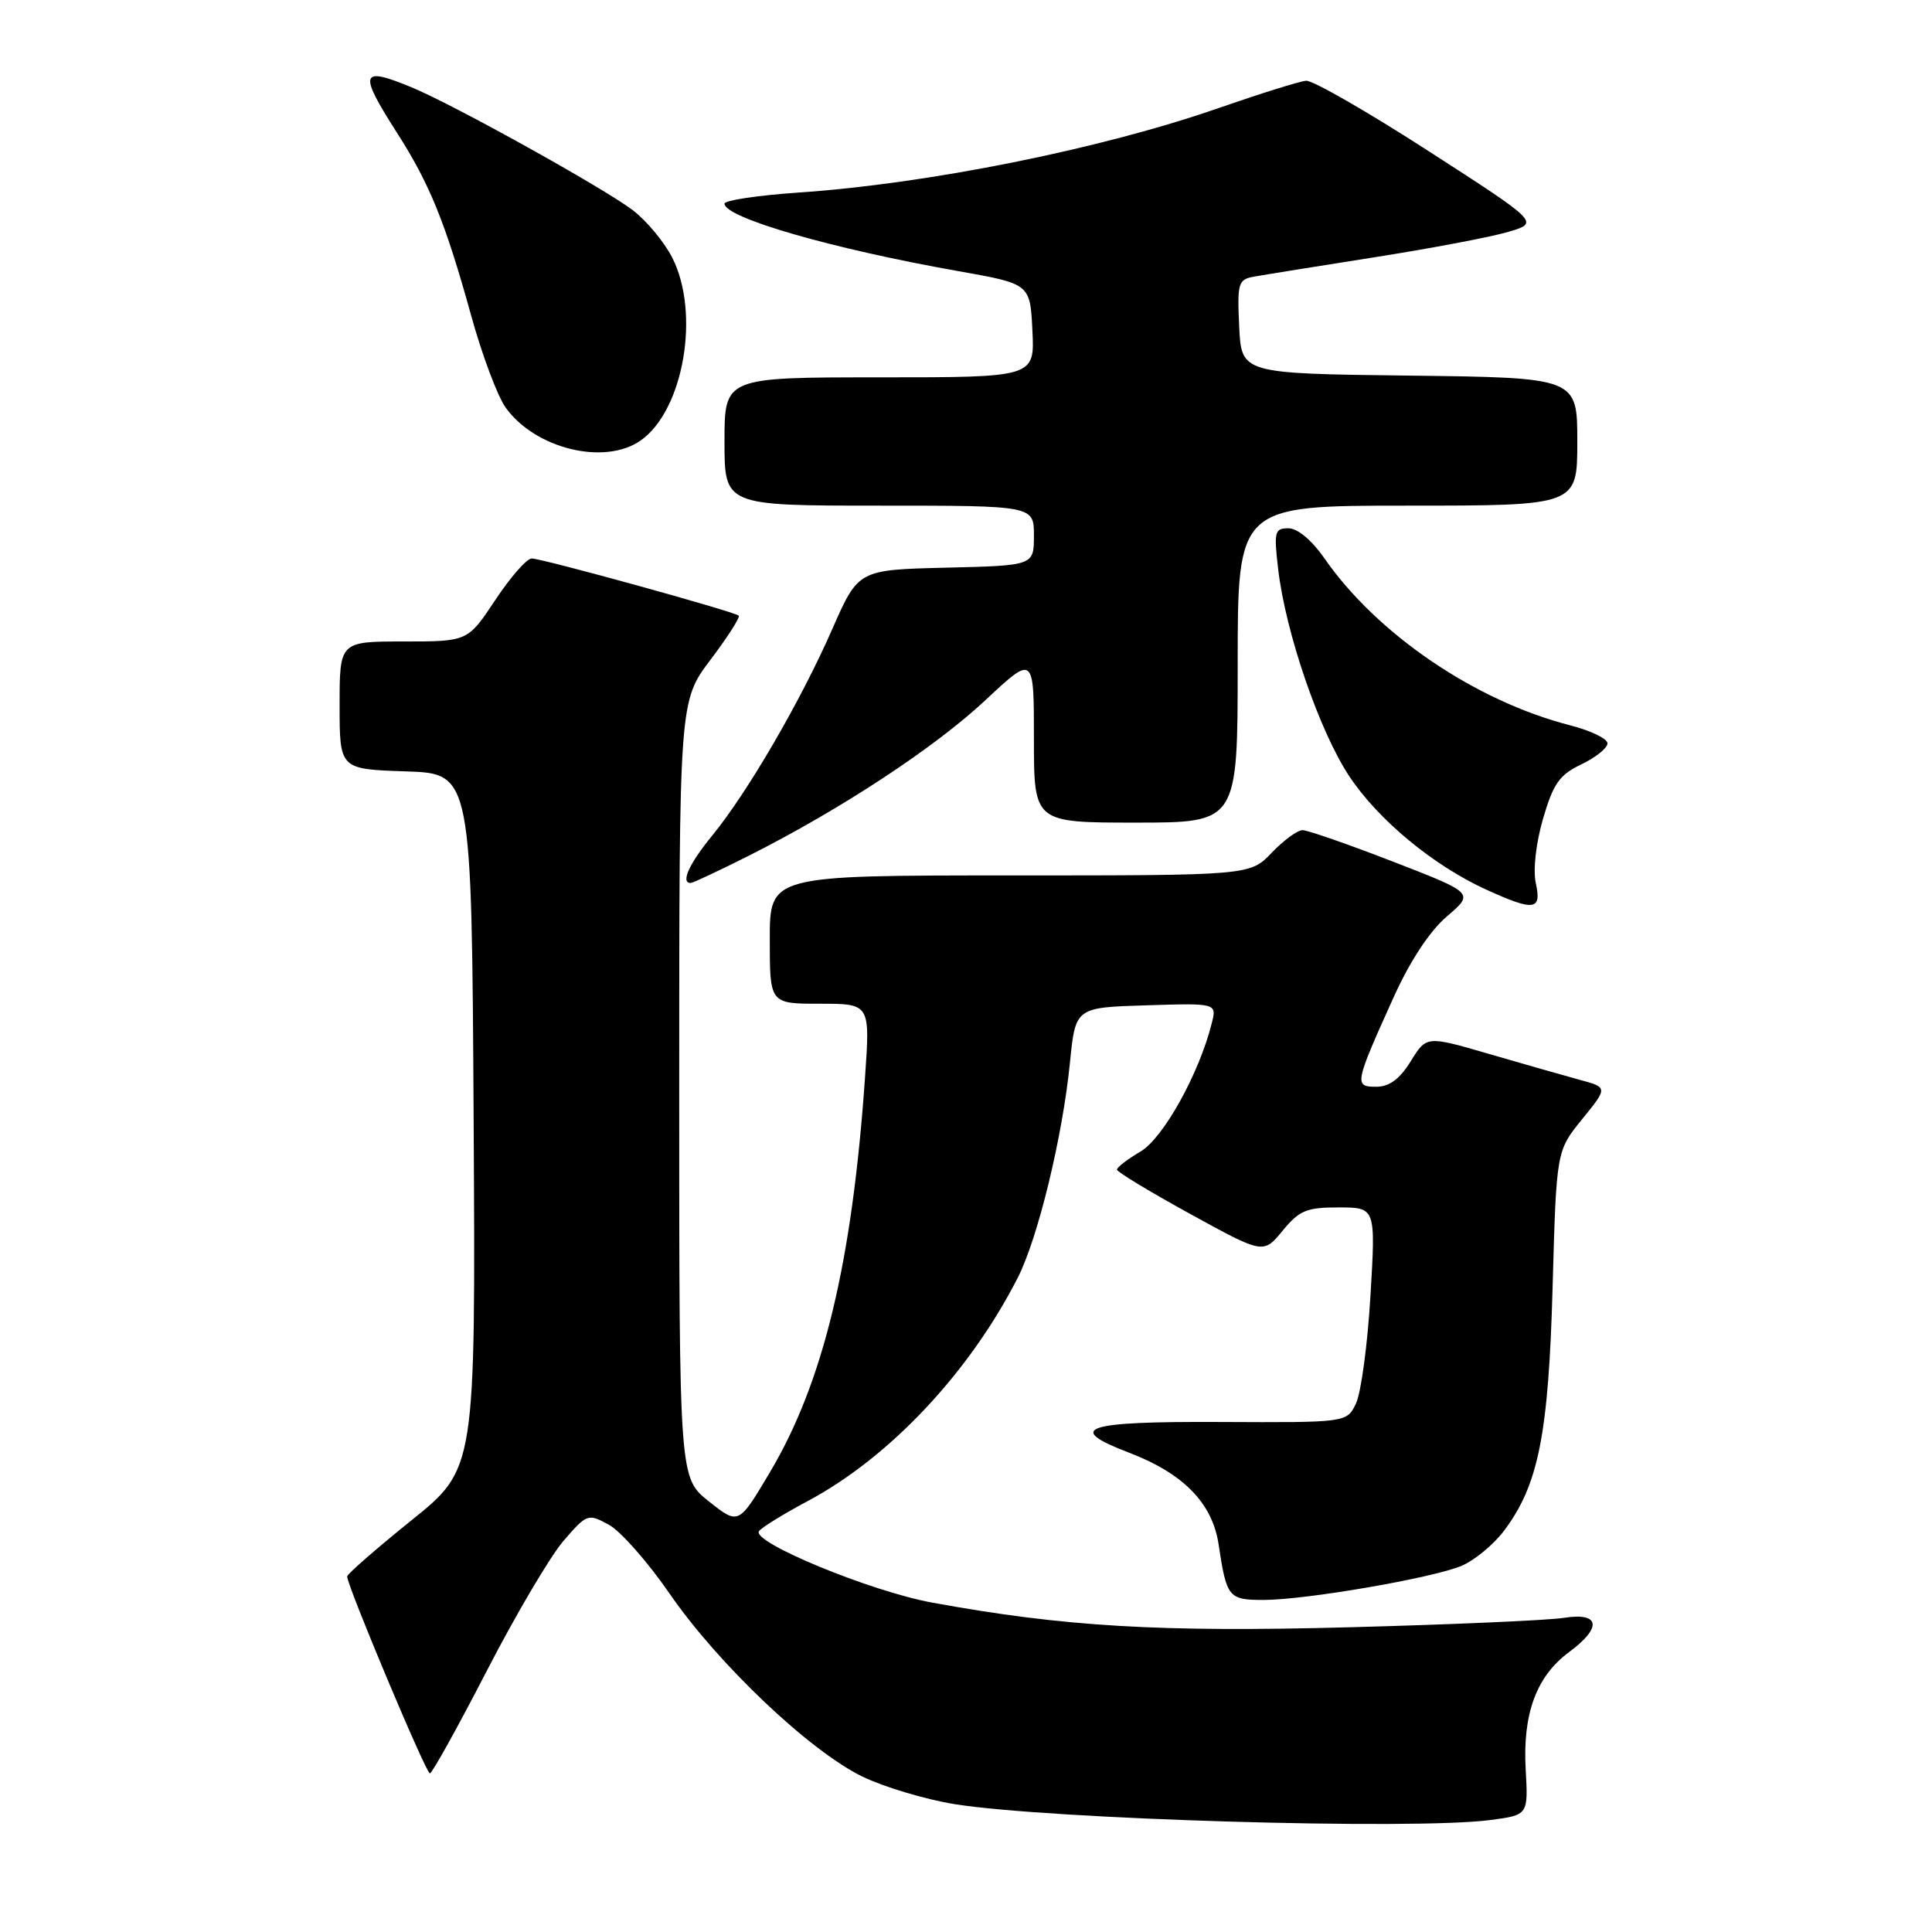 <?xml version="1.0" encoding="UTF-8" standalone="no"?>
<!DOCTYPE svg PUBLIC "-//W3C//DTD SVG 1.1//EN" "http://www.w3.org/Graphics/SVG/1.1/DTD/svg11.dtd" >
<svg xmlns="http://www.w3.org/2000/svg" xmlns:xlink="http://www.w3.org/1999/xlink" version="1.1" viewBox="0 0 256 256">
 <g >
 <path fill="currentColor"
d=" M 197.50 241.16 C 202.50 240.50 202.50 240.50 202.16 234.43 C 201.75 227.07 203.59 222.10 207.91 218.91 C 212.32 215.65 212.02 213.62 207.25 214.37 C 205.19 214.70 192.41 215.26 178.86 215.62 C 153.73 216.30 140.89 215.54 123.50 212.35 C 115.36 210.86 99.65 204.38 100.56 202.90 C 100.84 202.45 103.73 200.66 106.99 198.92 C 117.88 193.12 128.47 181.85 134.88 169.26 C 137.54 164.02 140.80 150.59 141.77 140.83 C 142.50 133.50 142.50 133.50 151.87 133.21 C 161.24 132.92 161.24 132.92 160.56 135.60 C 158.89 142.27 154.15 150.80 151.12 152.59 C 149.40 153.60 148.00 154.68 148.00 154.98 C 148.00 155.28 152.37 157.92 157.70 160.85 C 167.40 166.18 167.40 166.18 169.95 163.08 C 172.17 160.38 173.13 159.98 177.40 159.99 C 182.29 160.00 182.29 160.00 181.59 171.73 C 181.21 178.18 180.34 184.59 179.67 185.98 C 178.45 188.50 178.45 188.50 161.73 188.42 C 143.61 188.33 141.01 189.20 149.61 192.49 C 156.80 195.24 160.65 199.17 161.47 204.63 C 162.53 211.69 162.78 212.00 167.43 212.00 C 172.98 212.00 189.66 209.13 193.62 207.50 C 195.33 206.79 197.88 204.70 199.27 202.86 C 203.85 196.79 205.19 190.10 205.73 170.50 C 206.23 152.50 206.23 152.50 209.64 148.30 C 213.06 144.09 213.06 144.09 209.28 143.07 C 207.20 142.50 201.79 140.96 197.26 139.64 C 189.02 137.24 189.02 137.24 186.93 140.62 C 185.46 142.99 184.10 144.00 182.35 144.00 C 179.41 144.00 179.48 143.61 184.65 132.17 C 186.85 127.30 189.44 123.38 191.73 121.42 C 195.34 118.34 195.34 118.34 184.58 114.17 C 178.66 111.88 173.27 110.00 172.60 110.00 C 171.92 110.00 170.08 111.35 168.50 113.00 C 165.63 116.00 165.63 116.00 133.81 116.00 C 102.00 116.00 102.00 116.00 102.00 124.50 C 102.00 133.00 102.00 133.00 108.65 133.00 C 115.30 133.00 115.30 133.00 114.62 142.75 C 112.92 167.30 109.10 183.16 102.03 195.06 C 97.87 202.07 97.87 202.07 93.94 198.95 C 90.00 195.83 90.00 195.83 90.00 144.37 C 90.00 92.91 90.00 92.91 94.14 87.43 C 96.42 84.41 98.10 81.78 97.89 81.58 C 97.33 81.04 71.83 74.00 70.45 74.00 C 69.81 74.00 67.64 76.47 65.63 79.50 C 61.98 85.00 61.98 85.00 53.49 85.00 C 45.00 85.00 45.00 85.00 45.00 93.46 C 45.00 101.92 45.00 101.92 53.75 102.21 C 62.50 102.50 62.50 102.50 62.76 148.56 C 63.02 194.62 63.02 194.62 54.51 201.46 C 49.83 205.23 46.00 208.57 46.00 208.89 C 46.00 210.12 56.45 235.00 56.96 234.98 C 57.26 234.97 60.65 228.86 64.50 221.40 C 68.35 213.94 72.93 206.18 74.67 204.17 C 77.77 200.58 77.91 200.53 80.67 202.03 C 82.23 202.88 85.85 206.99 88.73 211.17 C 95.16 220.51 107.32 232.04 114.30 235.42 C 117.16 236.80 122.65 238.44 126.50 239.06 C 139.06 241.07 187.36 242.51 197.50 241.16 Z  M 203.50 117.02 C 203.12 115.27 203.52 111.73 204.46 108.48 C 205.82 103.83 206.63 102.67 209.54 101.28 C 211.44 100.37 213.00 99.12 213.00 98.50 C 213.00 97.88 210.78 96.81 208.06 96.11 C 195.49 92.89 182.45 84.02 175.47 73.95 C 173.82 71.58 171.93 70.00 170.73 70.00 C 168.89 70.00 168.78 70.45 169.37 75.46 C 170.35 83.83 174.84 96.90 178.77 102.83 C 182.62 108.65 189.98 114.73 197.02 117.92 C 203.30 120.77 204.30 120.63 203.50 117.02 Z  M 99.19 113.40 C 111.34 107.29 123.88 99.05 130.58 92.77 C 137.00 86.77 137.00 86.77 137.00 97.89 C 137.00 109.00 137.00 109.00 150.50 109.00 C 164.00 109.00 164.00 109.00 164.00 88.00 C 164.00 67.00 164.00 67.00 186.50 67.00 C 209.00 67.00 209.00 67.00 209.00 58.52 C 209.00 50.04 209.00 50.04 186.75 49.77 C 164.50 49.50 164.50 49.50 164.20 43.28 C 163.93 37.47 164.06 37.03 166.20 36.65 C 167.47 36.42 174.63 35.27 182.12 34.09 C 189.62 32.91 197.60 31.40 199.87 30.72 C 203.99 29.50 203.99 29.50 189.32 20.04 C 181.25 14.83 173.94 10.63 173.07 10.70 C 172.21 10.77 167.00 12.40 161.50 14.31 C 145.89 19.75 123.01 24.35 105.75 25.52 C 100.39 25.89 96.00 26.55 96.00 26.98 C 96.00 28.85 110.18 32.95 127.00 35.93 C 136.50 37.61 136.50 37.61 136.80 43.81 C 137.10 50.00 137.10 50.00 116.55 50.00 C 96.00 50.00 96.00 50.00 96.00 58.50 C 96.00 67.00 96.00 67.00 116.50 67.00 C 137.00 67.00 137.00 67.00 137.00 70.97 C 137.00 74.94 137.00 74.94 125.36 75.22 C 113.73 75.50 113.73 75.50 110.27 83.38 C 106.12 92.85 99.08 104.95 94.41 110.67 C 91.31 114.45 90.15 117.00 91.52 117.00 C 91.81 117.00 95.26 115.38 99.19 113.40 Z  M 84.89 58.37 C 90.59 54.37 92.82 41.48 89.07 34.13 C 88.00 32.04 85.64 29.21 83.82 27.83 C 79.92 24.88 60.21 13.93 54.63 11.61 C 47.72 8.74 47.45 9.54 52.60 17.59 C 56.95 24.38 59.03 29.52 62.45 41.88 C 63.88 47.04 65.92 52.49 66.99 53.99 C 70.89 59.46 80.10 61.72 84.89 58.37 Z "/>
</g>
</svg>
